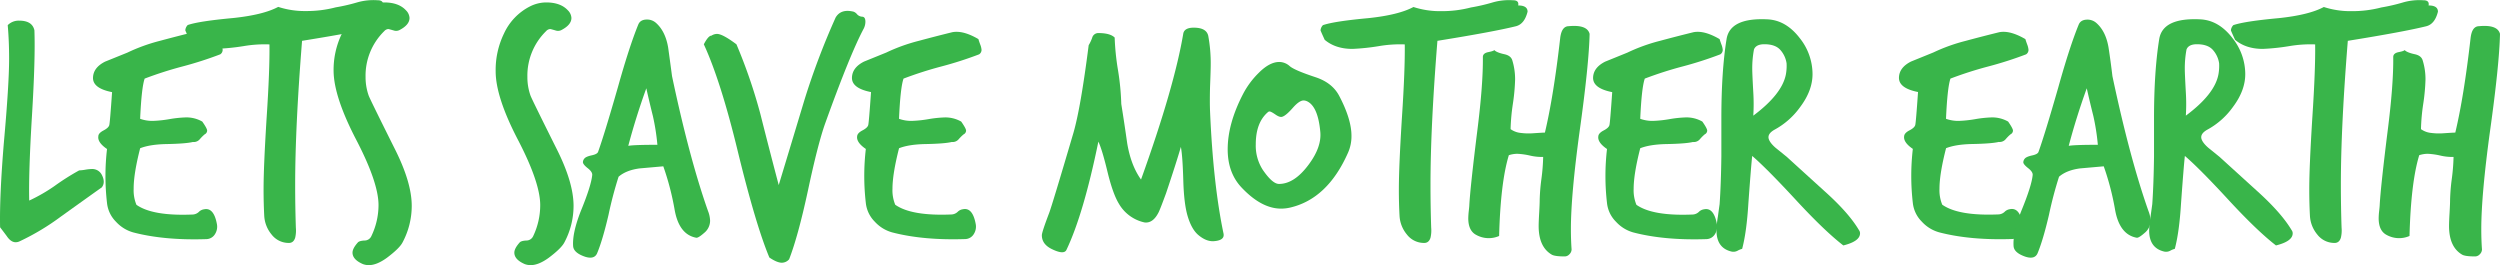 <svg xmlns="http://www.w3.org/2000/svg" viewBox="0 0 1346.68 142.82"><defs><style>.cls-1{fill:#39b54a;}</style></defs><title>Asset 161</title><g id="Layer_2" data-name="Layer 2"><g id="Layer_1-2" data-name="Layer 1"><path class="cls-1" d="M54.77,101q-.37.19-21.85,15.57A129.17,129.17,0,0,1,10.7,129.93a5.05,5.05,0,0,1-2.25.56q-2.61,0-4.85-3.37c-2.24-3-3.43-4.55-3.55-4.67Q-.32,106,2.1,76.62,4.91,45.39,4.91,31.55q0-9.54-.75-18a8.34,8.34,0,0,1,6.16-2.43q7.09,0,8.22,5.23.55,15.32-1.31,45.84t-1.49,45.85a91.48,91.48,0,0,0,13.63-7.84,129.61,129.61,0,0,1,13.26-8.41,24.11,24.11,0,0,0,3.27-.37,24,24,0,0,1,3.45-.37,5.75,5.75,0,0,1,5.42,3C56.26,96.84,56.26,99.16,54.77,101Z"/><path class="cls-1" d="M118.63,29.27a200.17,200.17,0,0,1-20.35,6.54,203.59,203.59,0,0,0-20.36,6.53Q76.24,47.2,75.49,64a19.56,19.56,0,0,0,6.91,1.12,63.75,63.75,0,0,0,8.78-.93,62.58,62.58,0,0,1,8.78-.94,17.15,17.15,0,0,1,9,2.24q2.63,3.73,2.62,4.86a2.28,2.28,0,0,1-1.31,2A22.34,22.34,0,0,0,107.62,75a4.28,4.28,0,0,1-3.74,1.49q-3.91.93-14.38,1.12-8.77.19-14,2.24Q71.95,93.71,72,101.73a20.39,20.39,0,0,0,1.49,8.59q8.78,6.17,30.44,5.23a5.11,5.11,0,0,0,3.18-1.4,4.88,4.88,0,0,1,2.8-1.4q5.22-1.12,6.91,7.84a7.43,7.43,0,0,1-1,5.51,5.56,5.56,0,0,1-4.58,2.71q-22.59.75-39.21-3.55a19.75,19.75,0,0,1-9.53-5.79,16.73,16.73,0,0,1-4.85-10.08,126.28,126.28,0,0,1,0-29.13q-5.24-3.56-4.67-6.91C53,72.22,54,71.2,55.79,70.26s2.83-1.89,3.08-2.89.75-6.91,1.5-17.74Q49.9,47.58,50.1,41.79q.18-5.41,6.53-8.6l12-4.85A94.6,94.6,0,0,1,86.14,22q9-2.43,18.11-4.67a12,12,0,0,1,2.25-.19q5,0,11.76,3.93c.12.49.44,1.43.93,2.8a10,10,0,0,1,.75,3A2.86,2.86,0,0,1,118.63,29.27Z"/><path class="cls-1" d="M211.26,6.3q-1.68,6.72-6.35,7.85-12.14,3-42.2,7.84Q159,68.49,159,99.49q0,11.76.37,23.16a16.77,16.77,0,0,1-.37,5.41c-.62,2-1.87,2.93-3.73,2.8a11.6,11.6,0,0,1-9-4.57,17.21,17.21,0,0,1-3.92-9.81q-.37-6.9-.37-14.56,0-12.33,1.68-39,1.68-25.59,1.49-39a68.24,68.24,0,0,0-14,.93A116.67,116.67,0,0,1,117,26.28q-9.15,0-14.94-4.89c-1.49-3.26-2.24-5-2.24-5.08a4.47,4.47,0,0,1,1.31-2.83q6-2.07,24.46-3.77,16.24-1.7,24.28-6a46.1,46.1,0,0,0,14.94,2.24,61.74,61.74,0,0,0,16.06-2,97.94,97.94,0,0,0,11.39-2.62A31.58,31.58,0,0,1,203.42.14q3.36,0,2.8,2.8Q211.26,2.94,211.26,6.3Z"/><path class="cls-1" d="M220.6,9.66c0,2.5-1.81,4.67-5.42,6.54a4,4,0,0,1-3.17.19c-1.75-.5-2.68-.75-2.8-.75A3.23,3.23,0,0,0,207,16.76a33.53,33.53,0,0,0-10.08,24.65,29.59,29.59,0,0,0,1.68,10.09q.75,2.05,14.19,28.94,9,17.93,9,30.44a41.8,41.8,0,0,1-5,19.8q-1.68,3.16-8.41,8.21-5.42,3.93-9.71,3.93a9,9,0,0,1-3.17-.56q-5.61-2.43-5.61-6.17c0-1.49.94-3.3,2.81-5.41.49-.63,1.68-1,3.54-1.12a4,4,0,0,0,3.74-2.24,38.7,38.7,0,0,0,3.92-16.81q0-12.14-12-35.2T179.7,38.42a44.85,44.85,0,0,1,4.48-20.35A30.67,30.67,0,0,1,198.56,3.31a19.53,19.53,0,0,1,8.4-2q7.84,0,11.77,4.3A6.19,6.19,0,0,1,220.6,9.66Z"/><path class="cls-1" d="M307.81,9.66c0,2.5-1.81,4.67-5.42,6.54a4,4,0,0,1-3.17.19c-1.75-.5-2.68-.75-2.8-.75a3.2,3.2,0,0,0-2.24,1.12,33.5,33.5,0,0,0-10.09,24.65,29.59,29.59,0,0,0,1.68,10.09q.75,2.05,14.19,28.94,9,17.93,9,30.44a41.8,41.8,0,0,1-5,19.8q-1.68,3.16-8.41,8.21-5.42,3.93-9.71,3.93a9,9,0,0,1-3.17-.56q-5.61-2.43-5.61-6.17c0-1.49.94-3.3,2.81-5.41.49-.63,1.68-1,3.54-1.12a4,4,0,0,0,3.74-2.24A38.7,38.7,0,0,0,291,110.51q0-12.14-12-35.2t-12-36.89a44.85,44.85,0,0,1,4.48-20.35A30.72,30.72,0,0,1,285.77,3.31a19.53,19.53,0,0,1,8.41-2c5.22,0,9.15,1.43,11.76,4.3A6.19,6.19,0,0,1,307.81,9.66Z"/><path class="cls-1" d="M381.39,113.68a15.45,15.45,0,0,1,1.12,5.23,8.49,8.49,0,0,1-3.18,6.54q-3.18,2.8-4.29,2.61-9.15-1.68-11.58-14.75a145,145,0,0,0-6.16-23.72l-12.7,1.12q-7.29.95-11.39,4.49a207.1,207.1,0,0,0-5.42,20.54q-3.18,13.62-6.16,20.73-1.5,3.36-6.35,1.86-6.16-2.06-6.54-5.6-.56-7.09,4.11-19,5.59-13.62,6.16-19.42c.12-1.12-.68-2.36-2.43-3.73S314,88.1,314,87.35a3.17,3.17,0,0,1,.84-2c.56-.68,1.87-1.24,3.92-1.68s3.21-1.09,3.46-2q3.36-9.33,10.64-34.74,6.17-22,11-33.8c.75-1.74,2.3-2.61,4.67-2.61a7.18,7.18,0,0,1,4.67,1.68q5.22,4.49,6.72,13.44Q361,33.39,362,41,371.31,85.11,381.39,113.68ZM354.12,78a117.88,117.88,0,0,0-2.43-15.5q-1.86-7.45-3.54-14.94-5.61,15.51-9.72,31Q341.42,78,354.12,78Z"/><path class="cls-1" d="M465.24,15.45q-7.29,13.64-20.73,51-3.93,11-9.34,36.41-5.24,24.29-10.08,36.79a5.17,5.17,0,0,1-3.93,1.87q-2.61,0-6.72-2.8-7.28-17.37-17-57.15-9.17-37.9-18.31-57.7,2.43-4.66,4.11-4.67a5.62,5.62,0,0,1,3-.93q3,0,10.46,5.6a283.15,283.15,0,0,1,12.89,37.53q4.85,19.24,9.89,38.29,6.91-22.79,13.82-45.76A393,393,0,0,1,450.11,9.48q2.81-4.86,9.71-3.18a4.51,4.51,0,0,1,1.87,1.4A4,4,0,0,0,464.49,9c1.12.06,1.68,1,1.68,2.71A8.29,8.29,0,0,1,465.24,15.45Z"/><path class="cls-1" d="M527.42,29.27a200.17,200.17,0,0,1-20.35,6.54,203.59,203.59,0,0,0-20.36,6.53Q485,47.2,484.28,64a19.56,19.56,0,0,0,6.91,1.12A63.75,63.75,0,0,0,500,64.2a62.58,62.58,0,0,1,8.78-.94,17.15,17.15,0,0,1,9,2.24c1.74,2.49,2.62,4.11,2.62,4.86a2.28,2.28,0,0,1-1.31,2A22.34,22.34,0,0,0,516.41,75a4.28,4.28,0,0,1-3.74,1.49q-3.91.93-14.38,1.12-8.78.19-14,2.24-3.54,13.83-3.54,21.85a20.39,20.39,0,0,0,1.49,8.59q8.77,6.17,30.44,5.23a5.13,5.13,0,0,0,3.18-1.4,4.88,4.88,0,0,1,2.8-1.4q5.22-1.12,6.91,7.84a7.43,7.43,0,0,1-1,5.51,5.56,5.56,0,0,1-4.58,2.71q-22.59.75-39.21-3.55a19.75,19.75,0,0,1-9.53-5.79,16.73,16.73,0,0,1-4.85-10.08,126.28,126.28,0,0,1,0-29.13q-5.24-3.56-4.67-6.91c.12-1.13,1.09-2.15,2.89-3.09s2.83-1.89,3.08-2.89.75-6.91,1.5-17.74q-10.47-2.06-10.27-7.84.18-5.41,6.53-8.6l11.95-4.85A94.72,94.72,0,0,1,494.93,22q9-2.43,18.11-4.67a12,12,0,0,1,2.24-.19q5.06,0,11.77,3.93c.12.49.43,1.43.93,2.8a10,10,0,0,1,.75,3A2.86,2.86,0,0,1,527.42,29.27Z"/><path class="cls-1" d="M659.08,125.82c.5,2.49-1.31,3.86-5.41,4.11q-4.11.18-8.41-3.55-3.54-3.18-5.6-10.27-1.87-6.52-2.24-18.49-.37-13.44-1.31-18.49-2.43,8.41-8,25-3.36,9.15-4.11,10.46-3,5.79-7.47,5.23a21.1,21.1,0,0,1-13.82-10.09q-3.18-5.22-6-16.62-3-12.51-5.05-16.81-8,39-17.18,58.27-1.31,2.81-7.84-.37-5.42-2.62-5.42-7.47,0-1.68,3.93-12,1.68-4.47,13.07-43.13,3.91-13.45,8.22-47.25a23.61,23.61,0,0,0,1.86-3.92,3.41,3.41,0,0,1,3.36-2.62c4.24,0,7.16.81,8.78,2.43a134.53,134.53,0,0,0,1.78,17.46A136.67,136.67,0,0,1,604,56q1.68,10.46,3.18,21.1,2,12,7.46,19.61,17.94-49.86,22.79-78.81.74-3,5.6-3,6.91,0,7.84,4.49a81.9,81.9,0,0,1,1.31,15.5q0,2.79-.37,12.13-.19,7.85,0,12.7Q653.48,99.12,659.08,125.82Z"/><path class="cls-1" d="M726.12,82.31q-11,24.84-31.18,29.51a21.77,21.77,0,0,1-4.86.56q-10.65,0-21.48-11.58-7.27-7.85-7.28-20.36,0-13.81,8.22-29.69a45.21,45.21,0,0,1,8.59-11.58q5.79-5.79,11-5.79a8.5,8.5,0,0,1,5.6,2.24q2.61,2.25,14,6,9,3,12.69,10.08Q728,64.21,728,73.16A21.79,21.79,0,0,1,726.12,82.31ZM711.18,70.73q-1.3-13.64-7.28-16.25a4.79,4.79,0,0,0-1.68-.37c-1.5,0-3.36,1.25-5.6,3.74-2.5,2.86-4.42,4.54-5.79,5-.88.37-2.12,0-3.74-1.12s-2.68-1.68-3.17-1.68a1.27,1.27,0,0,0-.94.37q-6.54,5.61-6.53,17.37a24,24,0,0,0,3.73,13.63q5.24,7.67,8.78,7.66,8.22,0,15.87-10.27Q712.12,79.13,711.18,70.73Z"/><path class="cls-1" d="M822.86,6.3q-1.68,6.72-6.35,7.85-12.15,3-42.21,7.84-3.74,46.5-3.73,77.5,0,11.76.37,23.16a17.06,17.06,0,0,1-.37,5.41c-.63,2-1.87,2.93-3.74,2.8a11.59,11.59,0,0,1-9-4.57,17.07,17.07,0,0,1-3.92-9.81q-.39-6.9-.38-14.56,0-12.33,1.68-39,1.68-25.59,1.5-39a68.36,68.36,0,0,0-14,.93,116.76,116.76,0,0,1-14.19,1.49q-9.15,0-14.94-4.89c-1.5-3.26-2.24-5-2.24-5.08a4.45,4.45,0,0,1,1.3-2.83q6-2.07,24.47-3.77,16.25-1.7,24.28-6a46,46,0,0,0,14.94,2.24,61.74,61.74,0,0,0,16.06-2,98.42,98.42,0,0,0,11.39-2.62A31.55,31.55,0,0,1,815,.14c2.24,0,3.18.93,2.8,2.8Q822.87,2.94,822.86,6.3Z"/><path class="cls-1" d="M856.28,18.26q-.37,16.62-5.41,52.66-4.67,34.17-4.67,52.47c0,3.86.12,7.54.37,11a3.69,3.69,0,0,1-1.12,2.52,3.45,3.45,0,0,1-2.61,1.22q-5.24,0-6.91-.94-7.11-4.11-7.1-15.5c0-1.49.1-3.82.28-7s.28-5.51.28-7a102.26,102.26,0,0,1,.94-11.39,105.27,105.27,0,0,0,.93-11.77,27.64,27.64,0,0,1-7.19-.75,37.82,37.82,0,0,0-6.63-.93,14.64,14.64,0,0,0-4.67.75q-4.49,14.75-5.23,43.51a13.87,13.87,0,0,1-12.32-.56q-4.31-2.23-4.3-9a40.26,40.26,0,0,1,.28-4c.19-1.68.28-2.71.28-3.08q.57-10.08,4.3-40,3.16-25,3-39.77c0-1.37,1-2.24,2.89-2.62s3-.74,3.27-1.12q1.13,1.3,5.41,2.24,3.55.75,4.3,3.36a34.46,34.46,0,0,1,1.49,10.46,106.86,106.86,0,0,1-1.21,13,108.41,108.41,0,0,0-1.22,13.54,11.28,11.28,0,0,0,5.61,2.06,31.78,31.78,0,0,0,6.35.18q5.42-.37,6.53-.37,4.66-19.61,8.22-50.8c.5-4.35,2.05-6.53,4.67-6.53Q855,13.2,856.28,18.26Z"/><path class="cls-1" d="M926.69,29.27a201.37,201.37,0,0,1-20.36,6.54A203.23,203.23,0,0,0,886,42.34Q884.3,47.2,883.55,64a19.52,19.52,0,0,0,6.91,1.12,63.8,63.8,0,0,0,8.77-.93,62.72,62.72,0,0,1,8.78-.94,17.18,17.18,0,0,1,9,2.24q2.61,3.73,2.61,4.86a2.28,2.28,0,0,1-1.31,2A22.34,22.34,0,0,0,915.67,75a4.27,4.27,0,0,1-3.74,1.49q-3.91.93-14.38,1.12-8.77.19-14,2.24Q880,93.71,880,101.73a20.54,20.54,0,0,0,1.49,8.59q8.78,6.17,30.44,5.23a5.11,5.11,0,0,0,3.18-1.4,4.88,4.88,0,0,1,2.8-1.4q5.22-1.12,6.91,7.84a7.43,7.43,0,0,1-1,5.51,5.54,5.54,0,0,1-4.57,2.71q-22.61.75-39.22-3.55a19.73,19.73,0,0,1-9.52-5.79,16.69,16.69,0,0,1-4.86-10.08,126.28,126.28,0,0,1,0-29.13q-5.24-3.56-4.67-6.91c.12-1.13,1.09-2.15,2.9-3.09s2.83-1.89,3.08-2.89.74-6.91,1.49-17.74Q858,47.58,858.15,41.79q.18-5.41,6.54-8.6l11.95-4.85A94.6,94.6,0,0,1,894.19,22q9-2.43,18.12-4.67a11.92,11.92,0,0,1,2.24-.19q5,0,11.76,3.93c.13.49.44,1.43.94,2.8a10.27,10.27,0,0,1,.74,3A2.85,2.85,0,0,1,926.69,29.27Z"/><path class="cls-1" d="M1001.39,124a2.72,2.72,0,0,1,.56,1.68q0,4.29-9,6.53-9.9-7.65-24.65-23.53Q951.89,90.9,943.87,84q-.57,4.86-2.06,25.4-.93,15.49-3.36,24.65a9.83,9.83,0,0,0-2.33.93,4.76,4.76,0,0,1-3.27.56q-8.22-1.86-8.22-11.39a49.65,49.65,0,0,1,.75-7.47c.49-3.61.81-5.85.93-6.72q.75-10.83.94-25.77V63.82q0-25.4,2.8-42.76,1.86-11.58,21.85-10.65,10.08.38,17.55,10.09a31.14,31.14,0,0,1,6.91,19.42q0,8.78-6.53,17.55A41,41,0,0,1,956,69.8c-2.24,1.24-3.37,2.61-3.37,4.11s1.31,3.54,3.93,5.79l6,4.85q.19.2,20.55,18.68Q996,114.81,1001.39,124ZM962,40.1a25.51,25.51,0,0,0,.38-6,13.87,13.87,0,0,0-3.27-7.1c-1.81-2.11-4.7-3.17-8.69-3.17q-4.47,0-5.6,2.8a54.79,54.79,0,0,0-.93,10.64q0,2.43.56,12.52a103.13,103.13,0,0,1,0,12.51Q959.93,50.75,962,40.1Z"/><path class="cls-1" d="M1091.4,29.27A200.52,200.52,0,0,1,1071,35.81a203.23,203.23,0,0,0-20.35,6.53Q1049,47.2,1048.26,64a19.52,19.52,0,0,0,6.91,1.12,63.8,63.8,0,0,0,8.77-.93,62.87,62.87,0,0,1,8.78-.94,17.18,17.18,0,0,1,9,2.24q2.61,3.73,2.61,4.86a2.28,2.28,0,0,1-1.31,2,22.34,22.34,0,0,0-2.61,2.62,4.27,4.27,0,0,1-3.74,1.49q-3.92.93-14.38,1.12-8.77.19-14,2.24-3.55,13.83-3.55,21.85a20.54,20.54,0,0,0,1.49,8.59q8.77,6.17,30.44,5.23a5.11,5.11,0,0,0,3.18-1.4,4.88,4.88,0,0,1,2.8-1.4q5.22-1.12,6.91,7.84a7.43,7.43,0,0,1-1,5.51,5.54,5.54,0,0,1-4.57,2.71q-22.61.75-39.22-3.55a19.73,19.73,0,0,1-9.52-5.79,16.69,16.69,0,0,1-4.86-10.08,126.28,126.28,0,0,1,0-29.13q-5.24-3.56-4.67-6.91c.12-1.13,1.09-2.15,2.9-3.09s2.83-1.89,3.08-2.89.74-6.91,1.49-17.74q-10.46-2.06-10.27-7.84.18-5.41,6.54-8.6l11.95-4.85A94.6,94.6,0,0,1,1058.9,22q9-2.43,18.12-4.67a11.92,11.92,0,0,1,2.24-.19q5,0,11.76,3.93c.13.49.44,1.43.94,2.8a10.27,10.27,0,0,1,.74,3A2.85,2.85,0,0,1,1091.4,29.27Z"/><path class="cls-1" d="M1157.32,113.68a15.21,15.21,0,0,1,1.12,5.23,8.51,8.51,0,0,1-3.17,6.54q-3.18,2.8-4.3,2.61-9.15-1.68-11.58-14.75a144,144,0,0,0-6.16-23.72l-12.7,1.12q-7.29.95-11.39,4.49a210,210,0,0,0-5.42,20.54q-3.18,13.62-6.16,20.73c-1,2.24-3.11,2.86-6.35,1.86q-6.17-2.06-6.54-5.6-.56-7.09,4.11-19,5.61-13.62,6.16-19.42.19-1.68-2.42-3.73c-1.75-1.37-2.62-2.43-2.62-3.18a3.17,3.17,0,0,1,.84-2q.84-1,3.93-1.68c2-.43,3.2-1.09,3.45-2q3.36-9.33,10.65-34.74,6.15-22,11-33.8,1.13-2.61,4.67-2.61a7.18,7.18,0,0,1,4.67,1.68q5.24,4.49,6.72,13.44Q1137,33.39,1137.9,41,1147.23,85.11,1157.32,113.68ZM1130.05,78a119.41,119.41,0,0,0-2.42-15.5q-1.87-7.45-3.55-14.94-5.61,15.51-9.71,31Q1117.36,78,1130.05,78Z"/><path class="cls-1" d="M1234.45,124a2.72,2.72,0,0,1,.56,1.68q0,4.29-9,6.53-9.9-7.65-24.65-23.53Q1185,90.9,1176.93,84q-.57,4.86-2.06,25.4-.93,15.49-3.36,24.65a9.83,9.83,0,0,0-2.33.93,4.76,4.76,0,0,1-3.27.56q-8.22-1.86-8.22-11.39a49.65,49.65,0,0,1,.75-7.47l.93-6.72q.75-10.83.94-25.77V63.82q0-25.4,2.8-42.76Q1165,9.48,1185,10.41q10.08.38,17.55,10.09a31.14,31.14,0,0,1,6.91,19.42q0,8.78-6.53,17.55a41,41,0,0,1-13.82,12.33c-2.24,1.24-3.37,2.61-3.37,4.11s1.31,3.54,3.93,5.79l6,4.85q.2.2,20.55,18.68Q1229,114.81,1234.45,124ZM1195,40.1a25.51,25.51,0,0,0,.38-6,13.87,13.87,0,0,0-3.27-7.1c-1.81-2.11-4.7-3.17-8.69-3.17q-4.47,0-5.6,2.8a54.79,54.79,0,0,0-.93,10.64q0,2.43.56,12.52a103.13,103.13,0,0,1,0,12.51Q1193,50.75,1195,40.1Z"/><path class="cls-1" d="M1313.25,6.3q-1.68,6.72-6.35,7.85-12.14,3-42.2,7.84-3.75,46.5-3.74,77.5,0,11.76.38,23.16a16.72,16.72,0,0,1-.38,5.41c-.62,2-1.86,2.93-3.73,2.8a11.6,11.6,0,0,1-9-4.57,17.21,17.21,0,0,1-3.92-9.81q-.37-6.9-.37-14.56,0-12.33,1.68-39,1.68-25.59,1.49-39a68.24,68.24,0,0,0-14,.93,116.67,116.67,0,0,1-14.2,1.49q-9.14,0-14.94-4.89c-1.49-3.26-2.24-5-2.24-5.08a4.47,4.47,0,0,1,1.31-2.83q6-2.07,24.46-3.77,16.26-1.7,24.28-6a46.1,46.1,0,0,0,14.94,2.24,61.69,61.69,0,0,0,16.06-2,97.94,97.94,0,0,0,11.39-2.62A31.6,31.6,0,0,1,1305.41.14q3.36,0,2.8,2.8Q1313.25,2.94,1313.25,6.3Z"/><path class="cls-1" d="M1346.68,18.26q-.37,16.62-5.42,52.66-4.66,34.17-4.66,52.47c0,3.86.12,7.54.37,11a3.69,3.69,0,0,1-1.12,2.52,3.47,3.47,0,0,1-2.62,1.22c-3.48,0-5.79-.31-6.91-.94q-7.1-4.11-7.09-15.5,0-2.23.28-7c.18-3.17.28-5.51.28-7a104.17,104.17,0,0,1,.93-11.39,105.78,105.78,0,0,0,.94-11.77,27.6,27.6,0,0,1-7.19-.75,38.06,38.06,0,0,0-6.63-.93,14.6,14.6,0,0,0-4.67.75q-4.49,14.75-5.23,43.51a13.89,13.89,0,0,1-12.33-.56q-4.29-2.23-4.29-9a37.44,37.44,0,0,1,.28-4c.18-1.68.28-2.71.28-3.08q.55-10.08,4.29-40,3.18-25,3-39.77c0-1.37,1-2.24,2.9-2.62s3-.74,3.26-1.12c.75.87,2.55,1.62,5.42,2.24,2.36.5,3.8,1.62,4.29,3.36a34.14,34.14,0,0,1,1.5,10.46,107.39,107.39,0,0,1-1.22,13,108,108,0,0,0-1.21,13.54,11.25,11.25,0,0,0,5.6,2.06,31.81,31.81,0,0,0,6.35.18q5.42-.37,6.54-.37,4.67-19.61,8.22-50.8c.49-4.35,2-6.53,4.66-6.53Q1345.37,13.2,1346.68,18.26Z"/></g></g></svg>